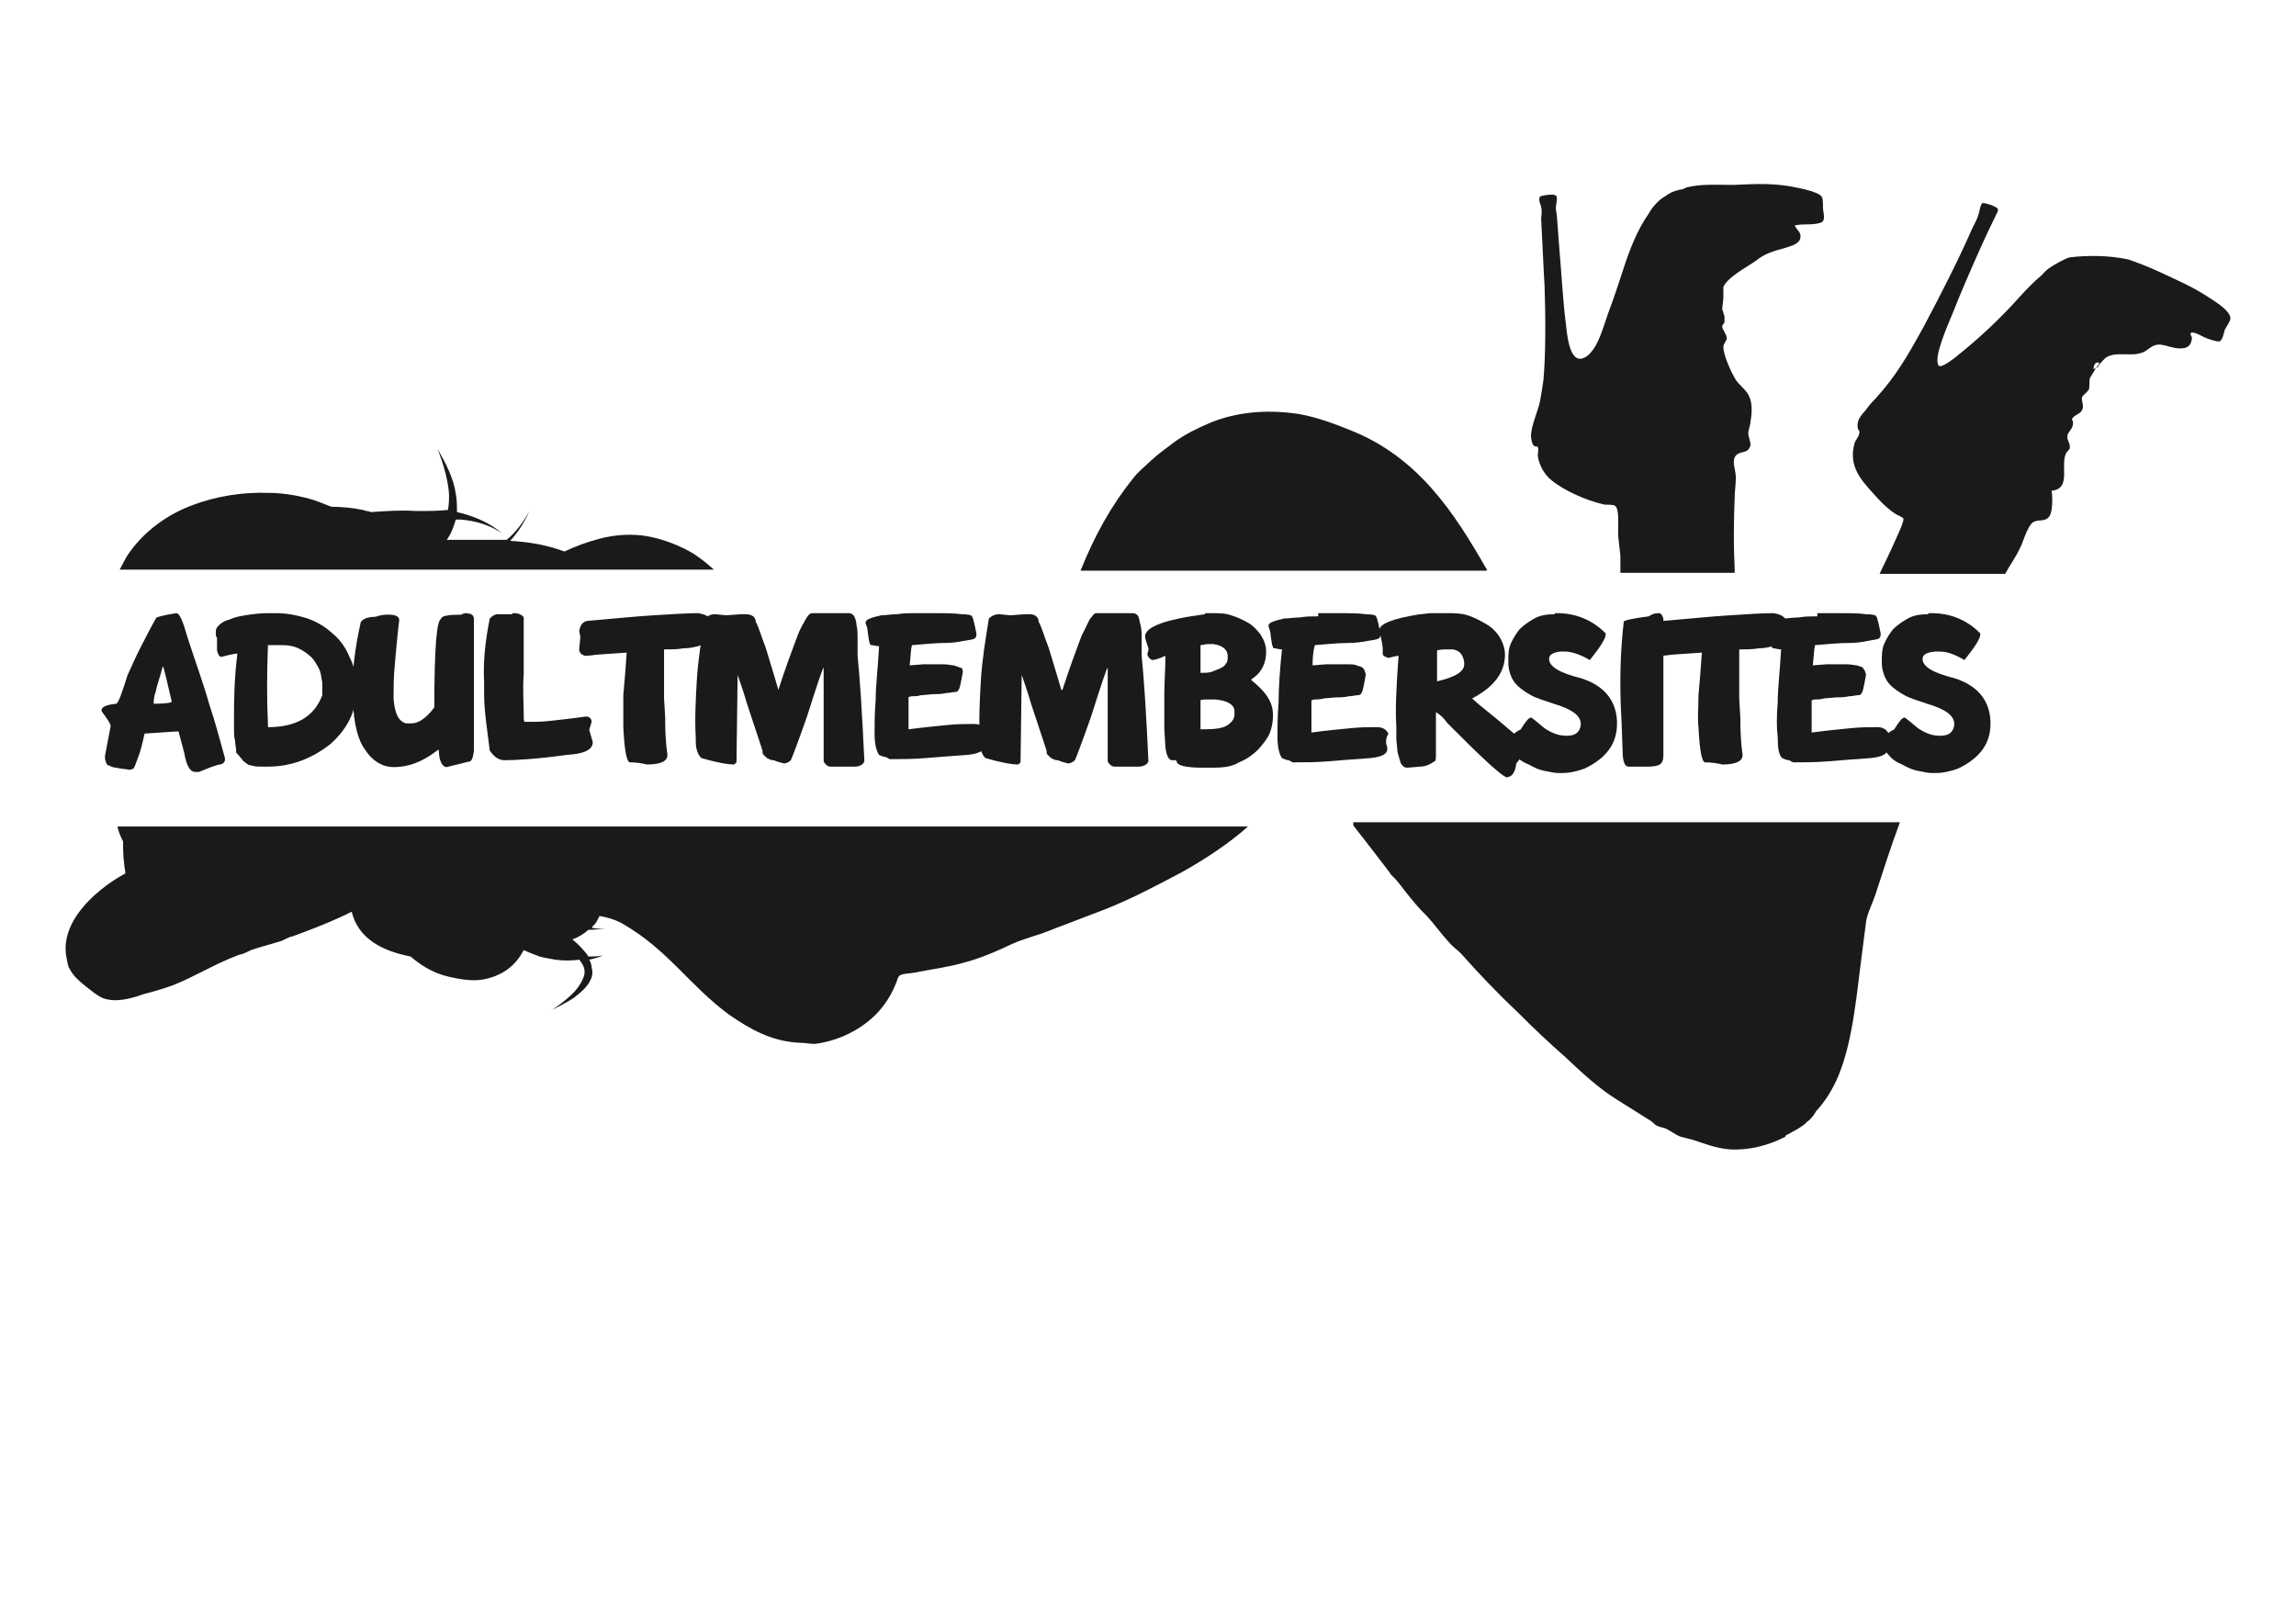 <svg width="140" height="98" viewBox="0 0 140 98" fill="none" xmlns="http://www.w3.org/2000/svg">
<path fill-rule="evenodd" clip-rule="evenodd" d="M33.867 58.526C34.35 58.591 34.833 58.591 35.316 58.526C35.592 58.851 35.73 59.176 35.592 59.566C35.454 59.956 35.178 60.346 34.833 60.671C34.488 60.996 34.074 61.321 33.66 61.581C34.074 61.386 34.557 61.126 34.971 60.866C35.385 60.541 35.799 60.216 36.006 59.761C36.144 59.501 36.144 59.241 36.075 58.981C36.075 58.851 36.006 58.656 35.937 58.526C36.213 58.461 36.489 58.396 36.765 58.266C36.489 58.331 36.144 58.331 35.868 58.331C35.868 58.266 35.799 58.266 35.799 58.201C35.523 57.876 35.247 57.551 34.902 57.291C35.247 57.161 35.592 56.966 35.868 56.706C36.282 56.706 36.627 56.641 36.972 56.641C36.696 56.641 36.351 56.641 36.075 56.576C36.144 56.446 36.282 56.381 36.351 56.251C36.42 56.121 36.489 55.991 36.558 55.861C36.972 55.926 37.455 56.056 37.938 56.316C40.768 57.941 42.01 60.086 44.494 61.906C45.736 62.751 47.047 63.531 48.842 63.596C49.118 63.596 49.394 63.66 49.67 63.66C50.843 63.531 52.016 63.011 52.844 62.361C53.603 61.776 54.224 60.996 54.638 59.956C54.707 59.826 54.707 59.631 54.846 59.501C54.983 59.371 55.467 59.371 55.812 59.306C56.778 59.111 57.813 58.981 58.71 58.721C59.745 58.461 60.78 58.006 61.746 57.551C62.16 57.356 62.644 57.226 63.196 57.031C63.679 56.901 64.231 56.641 64.783 56.446C65.611 56.121 66.508 55.796 67.336 55.471C68.992 54.821 70.579 53.977 72.167 53.132C73.547 52.352 74.927 51.442 76.1 50.402H7.16C7.229 50.727 7.367 51.052 7.505 51.312C7.505 51.767 7.505 52.222 7.574 52.677C7.574 52.872 7.643 53.066 7.643 53.261C5.642 54.366 3.641 56.316 4.055 58.396C4.124 58.721 4.124 58.916 4.262 59.111C4.469 59.501 4.745 59.761 5.228 60.151C5.573 60.411 5.849 60.671 6.263 60.866C6.47 60.931 6.677 60.996 7.022 60.996C7.643 60.996 8.264 60.801 8.816 60.606C9.369 60.476 9.99 60.281 10.542 60.086C11.853 59.566 13.095 58.786 14.475 58.266C14.613 58.201 14.751 58.201 14.889 58.136C15.027 58.071 15.165 58.006 15.303 57.941C15.855 57.746 16.407 57.616 17.029 57.421C17.305 57.356 17.512 57.161 17.857 57.096C19.099 56.641 20.272 56.186 21.445 55.601C21.859 57.291 23.377 58.006 25.034 58.331C25.724 58.916 26.483 59.371 27.38 59.566C27.932 59.696 28.622 59.826 29.243 59.761C29.864 59.696 30.554 59.436 31.037 59.046C31.451 58.721 31.727 58.331 31.934 57.941C32.211 58.071 32.556 58.201 32.901 58.331C33.108 58.396 33.522 58.461 33.867 58.526ZM82.518 50.337C83.277 51.312 84.036 52.287 84.726 53.197C84.795 53.327 84.864 53.392 85.002 53.522C85.209 53.717 85.485 54.106 85.692 54.366C86.106 54.886 86.521 55.406 87.004 55.861C87.487 56.381 87.832 56.901 88.315 57.421C88.522 57.681 88.798 57.876 89.074 58.136C90.109 59.306 91.282 60.541 92.524 61.711C93.49 62.686 94.457 63.596 95.492 64.505C96.458 65.415 97.493 66.39 98.666 67.105C99.287 67.495 99.908 67.885 100.529 68.275C100.667 68.34 100.805 68.47 100.943 68.6C101.15 68.73 101.288 68.73 101.496 68.795C101.841 68.925 102.117 69.185 102.462 69.315C102.738 69.38 102.945 69.445 103.221 69.51C103.842 69.705 104.601 70.03 105.498 70.095C106.671 70.16 107.844 69.835 108.741 69.38C108.81 69.38 108.879 69.315 108.879 69.25C109.225 69.055 109.915 68.73 110.191 68.405C110.398 68.275 110.605 68.015 110.743 67.755C111.295 67.17 111.778 66.39 112.123 65.545C113.02 63.336 113.227 60.411 113.572 57.876C113.641 57.356 113.71 56.771 113.779 56.251C113.848 55.731 114.124 55.211 114.331 54.626C114.814 53.132 115.297 51.637 115.849 50.142H82.518V50.337ZM127.995 22.195L127.788 22.455C127.926 22.39 127.995 22.325 127.995 22.195ZM127.443 23.04C127.512 22.91 127.65 22.715 127.788 22.455C127.788 22.455 127.719 22.455 127.65 22.52C127.65 22.39 127.719 22 127.995 22.13C127.995 22.195 127.995 22.195 127.995 22.26C128.133 22.065 128.34 21.87 128.409 21.805C128.823 21.545 129.306 21.61 129.858 21.61C130.065 21.61 130.272 21.61 130.479 21.545C130.893 21.48 131.1 21.09 131.514 21.025C131.79 20.96 132.274 21.155 132.619 21.22C133.102 21.285 133.585 21.285 133.654 20.635C133.654 20.505 133.516 20.375 133.585 20.31C133.723 20.18 134.275 20.505 134.413 20.57C134.689 20.7 135.172 20.83 135.31 20.83C135.517 20.765 135.586 20.375 135.655 20.115C135.793 19.855 136 19.595 136 19.4C136 19.01 135.241 18.49 134.827 18.23C133.654 17.45 132.826 17.125 131.583 16.54C131.031 16.28 130.341 16.02 129.789 15.825C128.616 15.565 127.236 15.565 126.201 15.695C125.925 15.76 125.235 16.15 124.959 16.345C124.752 16.475 124.614 16.67 124.476 16.8C123.992 17.19 123.509 17.71 123.095 18.165C121.991 19.4 120.68 20.635 119.369 21.675C119.231 21.805 118.472 22.39 118.265 22.325C118.058 22.26 118.127 21.675 118.265 21.22C118.472 20.505 118.748 19.855 119.024 19.205C119.507 17.97 120.128 16.54 120.68 15.305C121.025 14.525 121.37 13.81 121.715 13.095C121.922 12.706 121.853 12.706 121.439 12.511C121.232 12.446 121.025 12.381 120.887 12.381C120.749 12.446 120.68 13.03 120.611 13.161C120.542 13.421 120.335 13.745 120.197 14.07C119.369 15.955 118.265 18.1 117.299 19.92C116.263 21.805 115.573 22.975 114.331 24.339C114.124 24.534 113.917 24.794 113.779 24.989C113.503 25.314 113.158 25.639 113.296 26.159C113.296 26.224 113.434 26.289 113.365 26.419C113.365 26.614 113.158 26.809 113.089 27.004C112.675 28.434 113.503 29.279 114.193 30.059C114.538 30.449 114.952 30.904 115.504 31.294C115.573 31.359 116.056 31.554 116.056 31.619C116.125 31.749 115.78 32.464 115.642 32.789C115.297 33.569 114.952 34.283 114.607 34.998H122.267C122.543 34.478 122.888 34.023 123.164 33.438C123.371 33.048 123.578 32.204 123.923 31.879C124.268 31.619 124.683 31.879 124.959 31.489C125.166 31.229 125.166 30.254 125.097 29.929C126.408 29.799 125.511 28.174 126.063 27.524C126.132 27.459 126.201 27.394 126.201 27.329C126.27 27.069 125.994 26.809 126.063 26.549C126.132 26.289 126.408 26.159 126.408 25.769C126.408 25.704 126.339 25.574 126.339 25.574C126.408 25.314 126.891 25.249 126.96 24.989C127.098 24.729 126.891 24.469 126.96 24.209C127.029 24.079 127.236 23.95 127.374 23.755C127.443 23.43 127.374 23.169 127.443 23.04ZM105.774 34.738C105.705 33.373 105.705 31.944 105.774 30.319C105.774 29.929 105.843 29.604 105.843 29.084C105.843 28.694 105.567 28.109 105.843 27.784C106.119 27.459 106.602 27.719 106.74 27.134C106.74 26.939 106.602 26.614 106.602 26.419C106.602 26.224 106.74 25.899 106.74 25.704C106.809 25.314 106.878 24.664 106.671 24.209C106.533 23.82 106.119 23.559 105.843 23.169C105.567 22.715 105.084 21.675 105.084 21.155C105.084 20.96 105.291 20.765 105.291 20.635C105.291 20.375 105.015 20.115 105.015 19.92C105.015 19.79 105.084 19.79 105.153 19.66C105.153 19.595 105.153 19.4 105.153 19.335C105.153 19.205 105.084 19.14 105.084 19.075C105.084 19.01 105.015 18.945 105.015 18.815C105.015 18.685 105.084 18.36 105.084 18.1C105.084 17.905 105.084 17.58 105.084 17.515C105.291 16.93 106.533 16.28 107.085 15.89C107.637 15.435 108.189 15.305 108.879 15.11C109.294 14.98 109.708 14.85 109.777 14.525C109.846 14.135 109.57 14.07 109.432 13.745C109.777 13.681 109.984 13.681 110.329 13.681C110.605 13.681 111.088 13.616 111.157 13.486C111.295 13.29 111.157 12.901 111.157 12.641C111.157 12.251 111.157 12.056 111.019 11.926C110.812 11.731 110.053 11.536 109.708 11.471C108.258 11.146 107.154 11.211 105.705 11.276C104.739 11.276 103.773 11.211 102.945 11.406C102.807 11.406 102.669 11.536 102.6 11.536C102.255 11.601 101.979 11.666 101.703 11.861C101.634 11.861 101.565 11.991 101.496 11.991C101.15 12.186 100.736 12.641 100.529 13.03C99.839 14.005 99.356 15.24 98.942 16.54C98.666 17.385 98.39 18.23 98.045 19.14C97.769 19.92 97.493 20.96 97.01 21.48C96.872 21.675 96.527 21.935 96.251 21.87C95.699 21.74 95.561 20.505 95.492 19.855C95.285 18.23 95.216 16.67 95.078 15.11L94.94 13.29C94.94 13.095 94.871 12.901 94.871 12.706C94.871 12.381 95.009 12.056 94.871 11.926C94.733 11.796 93.974 11.926 93.904 11.991C93.766 12.186 93.974 12.511 93.974 12.641C94.043 12.901 93.974 13.161 93.974 13.355C94.043 14.59 94.112 16.345 94.181 17.45C94.25 19.4 94.25 21.675 94.112 23.169C94.043 23.689 93.974 24.079 93.904 24.469C93.766 25.119 93.353 25.964 93.353 26.614C93.353 26.744 93.421 27.134 93.559 27.199C93.629 27.264 93.766 27.199 93.766 27.264C93.835 27.394 93.766 27.654 93.766 27.784C93.835 28.304 94.112 28.889 94.595 29.279C95.285 29.864 96.665 30.514 97.838 30.774C97.907 30.774 98.459 30.774 98.459 30.839C98.735 30.969 98.666 31.879 98.666 32.399C98.666 33.048 98.804 33.569 98.804 34.023C98.804 34.348 98.804 34.608 98.804 34.933H105.774V34.738ZM90.661 34.738C88.66 31.229 86.452 27.849 82.311 26.224C81.345 25.834 80.31 25.444 79.206 25.249C77.066 24.924 75.272 25.184 73.823 25.769C73.064 26.094 72.236 26.484 71.546 27.004C71.132 27.329 70.648 27.654 70.234 28.044C69.82 28.434 69.337 28.824 69.061 29.214C67.75 30.839 66.715 32.724 65.887 34.803H90.661V34.738ZM7.298 34.738H43.528C43.183 34.413 42.769 34.088 42.286 33.764C41.527 33.309 40.561 32.919 39.594 32.724C38.628 32.529 37.524 32.594 36.558 32.854C35.799 33.048 35.109 33.309 34.419 33.633C33.384 33.243 32.279 33.048 31.106 32.984C31.589 32.464 32.004 31.814 32.279 31.164C31.934 31.814 31.451 32.464 30.899 32.919C30.416 32.919 29.933 32.919 29.45 32.919C28.76 32.919 28.001 32.919 27.242 32.919C27.518 32.529 27.656 32.139 27.794 31.684C27.863 31.684 27.932 31.684 28.07 31.684C28.967 31.749 29.864 32.009 30.623 32.529C29.933 31.944 29.105 31.554 28.139 31.294C28.07 31.294 27.932 31.229 27.863 31.229C27.863 30.839 27.863 30.514 27.794 30.124C27.656 29.149 27.173 28.239 26.69 27.394C27.035 28.304 27.311 29.214 27.38 30.124C27.38 30.449 27.38 30.774 27.311 31.099C26.69 31.164 26.069 31.164 25.379 31.164C24.482 31.099 23.515 31.164 22.618 31.229C22.48 31.164 22.273 31.164 22.135 31.099C21.514 30.969 20.824 30.904 20.203 30.904C19.72 30.709 19.237 30.514 18.754 30.384C17.995 30.189 17.167 30.059 16.407 30.059C14.82 29.994 13.164 30.254 11.646 30.839C10.128 31.424 8.678 32.464 7.712 33.959C7.574 34.218 7.436 34.478 7.298 34.738Z" fill="#1A1A1C"/>
<path fill-rule="evenodd" clip-rule="evenodd" d="M10.473 42.786C10.473 42.851 10.128 42.916 9.369 42.916C9.369 42.786 9.369 42.526 9.507 42.136C9.576 41.746 9.783 41.226 9.921 40.642C9.99 40.642 10.128 41.356 10.473 42.786ZM9.507 37.717C9.162 38.302 8.886 38.887 8.609 39.407C8.333 39.927 8.057 40.577 7.781 41.161C7.436 42.266 7.229 42.851 7.091 42.916C6.47 42.981 6.194 43.111 6.194 43.306V43.371C6.539 43.826 6.746 44.151 6.746 44.281L6.401 46.101C6.401 46.231 6.401 46.361 6.47 46.491C6.47 46.556 6.539 46.686 6.677 46.686C6.746 46.751 6.953 46.816 7.091 46.816C7.298 46.881 7.574 46.881 7.919 46.946L8.126 46.881C8.195 46.816 8.264 46.621 8.402 46.231C8.54 45.906 8.678 45.386 8.817 44.736L10.749 44.606C10.818 44.606 10.818 44.606 10.818 44.606C10.818 44.606 10.818 44.606 10.887 44.606L11.232 45.906C11.37 46.686 11.577 47.076 11.922 47.076H12.129C12.474 46.946 12.75 46.816 12.957 46.751C13.164 46.686 13.302 46.621 13.44 46.621C13.578 46.556 13.647 46.556 13.647 46.491C13.716 46.426 13.716 46.361 13.716 46.296V46.231C13.44 45.256 13.164 44.151 12.75 42.916C12.405 41.681 11.922 40.382 11.439 38.887C11.163 37.912 10.956 37.392 10.749 37.392C9.921 37.522 9.438 37.652 9.507 37.717Z" fill="#1A1A1C"/>
<path fill-rule="evenodd" clip-rule="evenodd" d="M16.89 39.342H17.235C17.58 39.342 17.925 39.407 18.201 39.537C18.477 39.667 18.754 39.862 18.961 40.057C19.168 40.252 19.306 40.511 19.444 40.772C19.582 41.032 19.582 41.291 19.651 41.616V41.681C19.651 41.876 19.651 42.136 19.651 42.396C19.168 43.696 18.064 44.346 16.338 44.346V44.151C16.269 42.721 16.269 41.161 16.338 39.342C16.407 39.342 16.614 39.342 16.89 39.342ZM16.338 37.392C15.855 37.392 15.372 37.457 14.958 37.522C14.544 37.587 14.268 37.652 13.992 37.782C13.716 37.847 13.509 37.977 13.371 38.107C13.233 38.237 13.164 38.367 13.164 38.432C13.164 38.562 13.164 38.627 13.164 38.692C13.164 38.757 13.164 38.822 13.233 38.887V39.667C13.302 39.927 13.371 40.057 13.509 40.057C13.992 39.927 14.337 39.862 14.406 39.862H14.475C14.268 41.486 14.268 42.851 14.268 43.956V44.541C14.268 44.736 14.268 44.931 14.337 45.191C14.337 45.386 14.406 45.646 14.406 45.906C14.544 46.036 14.682 46.231 14.751 46.296C14.82 46.426 14.958 46.491 15.027 46.556C15.096 46.621 15.234 46.686 15.372 46.686C15.51 46.751 15.717 46.751 16.062 46.751H16.338C17.718 46.751 18.961 46.296 20.134 45.386C21.238 44.411 21.721 43.306 21.721 42.136V41.811C21.721 41.161 21.583 40.577 21.307 40.057C21.1 39.537 20.755 39.017 20.272 38.627C19.858 38.237 19.306 37.912 18.754 37.717C18.133 37.522 17.511 37.392 16.821 37.392H16.338Z" fill="#1A1A1C"/>
<path fill-rule="evenodd" clip-rule="evenodd" d="M28.139 37.484C27.38 37.484 26.897 37.549 26.897 37.744C26.621 37.809 26.483 39.629 26.483 43.138C26 43.788 25.517 44.113 25.103 44.113H24.758C24.275 43.983 24.068 43.463 23.999 42.618V42.358C23.999 41.968 23.999 41.383 24.068 40.603C24.137 39.889 24.206 38.914 24.344 37.809C24.344 37.614 24.137 37.484 23.723 37.484H23.585C23.309 37.484 23.102 37.549 22.895 37.614C22.412 37.614 22.136 37.744 21.997 37.939C21.652 39.498 21.445 40.993 21.515 42.358V42.748C21.584 44.113 21.791 45.088 22.274 45.738C22.688 46.388 23.309 46.778 23.999 46.778H24.068C24.896 46.778 25.793 46.453 26.69 45.738H26.759C26.759 46.388 26.966 46.778 27.242 46.778L28.553 46.453C28.76 46.453 28.829 46.258 28.898 45.803V44.308C28.898 43.658 28.898 42.813 28.898 41.773C28.898 40.668 28.898 39.369 28.898 37.744C28.898 37.549 28.76 37.419 28.553 37.419C28.415 37.354 28.208 37.419 28.139 37.484Z" fill="#1A1A1C"/>
<path fill-rule="evenodd" clip-rule="evenodd" d="M31.244 37.457H30.278C30.071 37.522 30.002 37.587 29.864 37.717C29.588 39.082 29.45 40.382 29.519 41.616V42.331C29.519 42.981 29.588 43.566 29.657 44.151C29.726 44.736 29.795 45.256 29.864 45.776C30.14 46.166 30.416 46.361 30.761 46.361C31.382 46.361 32.693 46.296 34.556 46.036C35.661 45.971 36.144 45.711 36.144 45.256L35.937 44.541V44.476L36.075 44.021C36.075 43.826 35.937 43.696 35.73 43.696C34.833 43.826 34.142 43.891 33.59 43.956C33.038 44.021 32.624 44.021 32.348 44.021H32.003C31.934 44.021 31.934 43.826 31.934 43.501C31.934 42.851 31.865 42.071 31.934 41.096V37.652C31.865 37.522 31.658 37.392 31.313 37.392H31.244V37.457Z" fill="#1A1A1C"/>
<path fill-rule="evenodd" clip-rule="evenodd" d="M39.87 37.522C38.766 37.587 37.524 37.717 36.006 37.847C35.592 37.847 35.385 38.042 35.316 38.497C35.385 38.757 35.385 38.887 35.385 38.887L35.316 39.602C35.316 39.797 35.454 39.927 35.661 39.992C35.73 39.992 35.937 39.992 36.351 39.927L38.214 39.797C38.145 40.772 38.076 41.681 38.007 42.396C38.007 43.176 38.007 43.761 38.007 44.346C38.076 45.776 38.214 46.491 38.421 46.491C38.835 46.491 39.18 46.556 39.456 46.621C40.284 46.621 40.698 46.426 40.698 46.036C40.56 45.061 40.56 44.281 40.56 43.761L40.491 42.591C40.491 42.136 40.491 41.681 40.491 41.226C40.491 40.706 40.491 40.187 40.491 39.602C40.905 39.602 41.319 39.602 41.664 39.537C42.01 39.537 42.286 39.472 42.562 39.407C42.769 39.342 42.976 39.277 43.114 39.082C43.252 38.952 43.321 38.757 43.252 38.562C43.252 38.432 43.252 38.302 43.183 38.172L43.321 37.847C43.321 37.652 43.045 37.457 42.562 37.392C41.872 37.392 40.974 37.457 39.87 37.522Z" fill="#1A1A1C"/>
<path fill-rule="evenodd" clip-rule="evenodd" d="M49.117 37.782C48.979 38.042 48.772 38.367 48.634 38.757C48.496 39.147 48.289 39.667 48.082 40.252C47.875 40.837 47.668 41.421 47.461 42.071C47.185 41.096 46.909 40.252 46.702 39.537C46.426 38.822 46.288 38.302 46.081 37.912C46.081 37.652 45.874 37.457 45.46 37.457H45.184L44.287 37.522L43.597 37.457C43.321 37.457 43.114 37.587 42.976 37.717C42.769 39.017 42.562 40.252 42.493 41.421C42.424 42.591 42.355 43.826 42.424 44.996V45.191C42.424 45.711 42.562 46.036 42.769 46.231C43.666 46.491 44.356 46.621 44.77 46.621C44.77 46.621 44.839 46.556 44.908 46.491L44.977 41.161C45.115 41.551 45.322 42.136 45.529 42.851L46.495 45.776C46.495 45.906 46.495 45.971 46.564 46.036C46.633 46.101 46.702 46.166 46.771 46.231C46.909 46.296 46.978 46.361 47.185 46.361C47.323 46.426 47.53 46.491 47.806 46.556C47.944 46.556 48.082 46.491 48.22 46.361C48.289 46.231 48.634 45.321 49.186 43.761C49.807 41.811 50.153 40.772 50.222 40.706V46.101C50.222 46.166 50.222 46.296 50.222 46.361C50.222 46.491 50.291 46.556 50.36 46.621C50.429 46.686 50.498 46.751 50.636 46.751H52.085C52.43 46.751 52.637 46.621 52.706 46.426C52.637 44.931 52.568 43.696 52.499 42.591C52.43 41.551 52.361 40.642 52.292 39.992C52.292 39.602 52.292 39.212 52.292 38.952C52.292 38.627 52.292 38.367 52.223 38.107C52.223 37.912 52.154 37.717 52.085 37.587C52.016 37.457 51.878 37.392 51.74 37.392H49.532C49.394 37.392 49.255 37.522 49.117 37.782Z" fill="#1A1A1C"/>
<path fill-rule="evenodd" clip-rule="evenodd" d="M55.812 37.392C55.398 37.392 55.052 37.392 54.707 37.457C54.362 37.457 54.017 37.522 53.741 37.522C53.465 37.587 53.189 37.652 53.051 37.717C52.844 37.782 52.775 37.912 52.775 37.977C52.844 38.172 52.913 38.367 52.913 38.562L52.982 39.017C52.982 39.147 53.051 39.212 53.051 39.277C53.051 39.342 53.12 39.342 53.189 39.342C53.465 39.407 53.603 39.407 53.603 39.407C53.534 40.706 53.396 41.811 53.396 42.656C53.327 43.501 53.327 44.216 53.327 44.736C53.327 45.451 53.465 45.841 53.603 46.036C53.741 46.101 53.879 46.166 54.017 46.166C54.155 46.231 54.224 46.296 54.293 46.296C54.914 46.296 55.673 46.296 56.433 46.231C57.192 46.166 58.089 46.101 58.986 46.036C59.676 45.971 60.021 45.776 60.021 45.516C60.021 45.386 59.952 45.256 59.952 45.191C59.952 45.126 59.952 45.061 59.952 44.996C59.952 44.931 59.952 44.801 60.09 44.541C59.952 44.281 59.745 44.151 59.4 44.151H59.193C58.848 44.151 58.365 44.151 57.744 44.216C57.123 44.281 56.364 44.346 55.398 44.476V42.526C55.398 42.526 55.467 42.461 55.605 42.461C55.742 42.461 55.95 42.461 56.157 42.396L56.916 42.331C57.192 42.331 57.399 42.331 57.675 42.266C57.882 42.266 58.089 42.201 58.227 42.201C58.365 42.201 58.434 42.136 58.434 42.071C58.503 42.071 58.572 41.746 58.71 40.967C58.71 40.837 58.641 40.772 58.641 40.706C58.572 40.772 58.572 40.706 58.503 40.706C58.434 40.642 58.296 40.642 58.158 40.577C58.02 40.577 57.813 40.511 57.537 40.511H57.054C56.778 40.511 56.571 40.511 56.295 40.511L55.467 40.577C55.535 39.992 55.535 39.602 55.605 39.342C56.433 39.277 57.054 39.212 57.537 39.212C58.089 39.212 58.434 39.147 58.779 39.082C59.124 39.017 59.262 39.017 59.4 38.952C59.538 38.887 59.538 38.757 59.538 38.627L59.4 37.977C59.331 37.782 59.331 37.652 59.262 37.587C59.262 37.522 59.055 37.457 58.641 37.457C58.227 37.392 57.537 37.392 56.709 37.392H55.812Z" fill="#1A1A1C"/>
<path fill-rule="evenodd" clip-rule="evenodd" d="M66.439 37.782C66.301 38.042 66.163 38.367 65.956 38.757C65.818 39.147 65.611 39.667 65.404 40.252C65.197 40.837 64.99 41.421 64.783 42.071H64.714C64.438 41.096 64.162 40.252 63.955 39.537C63.678 38.822 63.54 38.302 63.333 37.912C63.333 37.652 63.126 37.457 62.781 37.457H62.505L61.608 37.522L60.918 37.457C60.642 37.457 60.435 37.587 60.297 37.717C60.09 39.017 59.883 40.252 59.814 41.421C59.745 42.591 59.676 43.826 59.745 44.996V45.191C59.745 45.711 59.883 46.036 60.09 46.231C60.987 46.491 61.677 46.621 62.091 46.621C62.091 46.621 62.16 46.556 62.229 46.491L62.298 41.161C62.436 41.551 62.643 42.136 62.85 42.851L63.816 45.776C63.816 45.906 63.816 45.971 63.886 46.036C63.955 46.101 64.023 46.166 64.093 46.231C64.231 46.296 64.299 46.361 64.507 46.361C64.645 46.426 64.852 46.491 65.128 46.556C65.266 46.556 65.404 46.491 65.542 46.361C65.611 46.231 65.956 45.321 66.508 43.761C67.129 41.811 67.474 40.772 67.543 40.706V46.101C67.543 46.166 67.543 46.296 67.543 46.361C67.543 46.491 67.612 46.556 67.681 46.621C67.75 46.686 67.819 46.751 67.957 46.751H69.406C69.751 46.751 69.958 46.621 70.027 46.426C69.958 44.931 69.889 43.696 69.82 42.591C69.751 41.551 69.682 40.642 69.613 39.992C69.613 39.602 69.613 39.212 69.613 38.952C69.613 38.627 69.613 38.367 69.544 38.107C69.475 37.912 69.475 37.717 69.406 37.587C69.337 37.457 69.199 37.392 69.061 37.392H66.853C66.715 37.392 66.646 37.522 66.439 37.782Z" fill="#1A1A1C"/>
<path fill-rule="evenodd" clip-rule="evenodd" d="M73.202 42.721C73.202 42.656 73.409 42.656 73.754 42.656H74.099C74.858 42.721 75.272 42.981 75.272 43.371V43.566C75.272 43.826 75.134 44.021 74.858 44.216C74.582 44.411 74.099 44.476 73.409 44.476H73.202V42.721ZM73.685 39.277H73.961C74.513 39.342 74.858 39.602 74.858 39.992V40.187C74.858 40.316 74.789 40.447 74.72 40.511C74.651 40.642 74.513 40.706 74.375 40.772C74.237 40.837 74.03 40.901 73.892 40.967C73.685 41.032 73.478 41.032 73.271 41.032H73.202V39.342C73.34 39.342 73.478 39.277 73.685 39.277ZM73.478 37.457C70.994 37.782 69.82 38.237 69.82 38.822C69.82 38.887 69.889 39.147 70.028 39.537C70.028 39.602 70.028 39.732 69.959 39.862C69.959 39.992 70.028 40.122 70.234 40.252C70.373 40.252 70.649 40.187 71.063 39.992C71.063 40.837 70.994 41.616 70.994 42.331C70.994 43.046 70.994 43.761 70.994 44.411L71.063 45.581C71.132 46.101 71.27 46.361 71.477 46.361H71.684L71.753 46.426C71.753 46.686 72.305 46.816 73.34 46.816H74.03C74.582 46.816 75.134 46.751 75.548 46.491C76.031 46.296 76.376 46.036 76.721 45.711C76.997 45.386 77.273 45.061 77.412 44.736C77.549 44.411 77.618 44.021 77.618 43.696V43.566C77.618 42.786 77.135 42.136 76.307 41.486V41.421C76.928 41.032 77.204 40.447 77.204 39.732C77.204 39.342 77.066 39.017 76.859 38.692C76.652 38.432 76.445 38.172 76.1 37.977C75.755 37.782 75.479 37.652 75.065 37.522C74.72 37.392 74.306 37.392 73.892 37.392H73.478V37.457Z" fill="#1A1A1C"/>
<path fill-rule="evenodd" clip-rule="evenodd" d="M80.379 37.587C79.965 37.587 79.62 37.587 79.275 37.652C78.93 37.652 78.584 37.717 78.308 37.717C78.032 37.782 77.756 37.847 77.618 37.912C77.411 37.977 77.342 38.107 77.342 38.172C77.411 38.367 77.48 38.562 77.48 38.757L77.549 39.212C77.549 39.342 77.618 39.407 77.618 39.472C77.618 39.537 77.687 39.537 77.756 39.537C78.032 39.602 78.17 39.602 78.17 39.602C78.032 40.901 77.963 42.006 77.963 42.851C77.894 43.696 77.894 44.411 77.894 44.931C77.894 45.646 78.032 46.036 78.17 46.231C78.308 46.296 78.446 46.361 78.584 46.361C78.722 46.426 78.791 46.491 78.861 46.491C79.551 46.491 80.241 46.491 81 46.426C81.759 46.361 82.656 46.296 83.553 46.231C84.243 46.166 84.588 45.971 84.588 45.711C84.588 45.581 84.588 45.451 84.519 45.386C84.519 45.321 84.519 45.256 84.519 45.191C84.519 45.126 84.519 44.996 84.657 44.736C84.519 44.476 84.312 44.346 83.967 44.346H83.76C83.415 44.346 82.932 44.346 82.311 44.411C81.69 44.476 80.931 44.541 79.965 44.671V42.721C79.965 42.721 80.034 42.656 80.172 42.656C80.31 42.656 80.517 42.656 80.724 42.591L81.483 42.526C81.759 42.526 81.966 42.526 82.242 42.461C82.449 42.461 82.656 42.396 82.794 42.396C82.932 42.396 83.001 42.331 83.001 42.266C83.07 42.266 83.139 41.941 83.277 41.161C83.277 41.032 83.208 40.967 83.208 40.901C83.208 40.837 83.139 40.772 83.07 40.706C83.001 40.642 82.863 40.642 82.725 40.577C82.587 40.511 82.38 40.511 82.104 40.511H81.621C81.345 40.511 81.138 40.511 80.862 40.511L80.034 40.577C80.034 39.992 80.103 39.602 80.172 39.342C81 39.277 81.621 39.212 82.173 39.212C82.656 39.212 83.07 39.147 83.415 39.082C83.76 39.017 83.898 39.017 84.036 38.952C84.174 38.887 84.174 38.757 84.174 38.627L84.036 37.977C83.967 37.782 83.967 37.652 83.898 37.587C83.898 37.522 83.691 37.457 83.277 37.457C82.863 37.392 82.173 37.392 81.345 37.392H80.379V37.587Z" fill="#1A1A1C"/>
<path fill-rule="evenodd" clip-rule="evenodd" d="M88.315 39.602H88.591C89.005 39.667 89.212 39.927 89.281 40.382V40.511C89.281 40.967 88.729 41.291 87.625 41.551C87.625 41.421 87.625 41.161 87.625 40.837C87.625 40.511 87.625 40.122 87.625 39.667C87.832 39.602 88.039 39.602 88.315 39.602ZM88.039 37.392C87.763 37.392 87.556 37.392 87.28 37.392C87.073 37.392 86.797 37.457 86.59 37.457C84.934 37.717 84.106 38.042 84.106 38.432V38.497C84.243 39.017 84.312 39.407 84.312 39.537V39.862C84.312 39.992 84.451 40.057 84.657 40.122C84.934 40.057 85.141 39.992 85.279 39.992C85.141 41.876 85.072 43.306 85.141 44.281C85.141 44.476 85.141 44.736 85.141 44.996C85.141 45.321 85.21 45.581 85.21 45.841C85.279 46.101 85.348 46.361 85.417 46.556C85.555 46.751 85.624 46.816 85.831 46.816L86.59 46.751C86.797 46.751 87.004 46.686 87.142 46.621C87.28 46.556 87.349 46.491 87.487 46.426C87.556 46.361 87.556 46.231 87.556 46.036V43.436C87.694 43.501 87.97 43.696 88.246 44.086C90.178 46.036 91.351 47.141 91.835 47.401C92.18 47.401 92.386 47.141 92.456 46.556C92.801 46.166 93.008 45.776 93.008 45.581C93.008 45.451 92.801 45.191 92.317 44.736C91.558 44.086 90.937 43.566 90.523 43.241C90.109 42.916 89.833 42.656 89.764 42.591C91.144 41.876 91.766 40.967 91.766 39.927C91.766 39.537 91.627 39.147 91.42 38.822C91.213 38.497 90.937 38.237 90.592 38.042C90.247 37.847 89.902 37.652 89.488 37.522C89.074 37.392 88.66 37.392 88.246 37.392H88.039Z" fill="#1A1A1C"/>
<path fill-rule="evenodd" clip-rule="evenodd" d="M94.802 37.457C94.319 37.457 93.905 37.522 93.56 37.717C93.215 37.912 92.939 38.107 92.662 38.367C92.455 38.627 92.248 38.952 92.11 39.277C91.972 39.602 91.972 39.992 91.972 40.316V40.447C91.972 40.706 92.041 40.967 92.11 41.161C92.179 41.356 92.317 41.616 92.524 41.811C92.731 42.006 93.007 42.201 93.353 42.396C93.698 42.591 94.181 42.721 94.733 42.916C95.837 43.241 96.389 43.631 96.389 44.151V44.216C96.32 44.671 96.044 44.866 95.561 44.866H95.492C95.078 44.866 94.664 44.736 94.181 44.411C93.698 44.021 93.421 43.761 93.353 43.761C93.215 43.761 93.007 44.021 92.731 44.476C92.248 44.736 91.972 44.996 92.041 45.256C92.041 45.516 92.179 45.841 92.386 46.036C92.593 46.296 92.87 46.491 93.215 46.621C93.56 46.816 93.836 46.946 94.181 47.011C94.526 47.076 94.802 47.141 95.009 47.141H95.285C95.63 47.141 96.044 47.076 96.596 46.881C97.976 46.231 98.597 45.321 98.597 44.151V43.956C98.528 42.721 97.838 41.811 96.389 41.356C95.078 41.032 94.457 40.642 94.457 40.187C94.457 39.927 94.664 39.797 95.147 39.732H95.423C95.837 39.732 96.389 39.927 96.941 40.252C97.562 39.472 97.907 38.952 97.907 38.692V38.627C97.079 37.782 96.044 37.392 94.94 37.392H94.802V37.457Z" fill="#1A1A1C"/>
<path fill-rule="evenodd" clip-rule="evenodd" d="M100.53 37.587C99.494 37.717 99.011 37.847 99.011 37.912C98.804 39.667 98.735 41.681 98.873 43.956L98.942 45.841C98.942 46.426 99.08 46.751 99.287 46.751H100.046C100.116 46.751 100.185 46.751 100.254 46.751C100.323 46.751 100.392 46.751 100.53 46.751C100.875 46.751 101.082 46.686 101.22 46.621C101.358 46.491 101.427 46.361 101.427 46.036V43.046C101.427 42.461 101.427 41.746 101.427 40.837C101.427 39.992 101.427 38.952 101.427 37.717C101.358 37.522 101.289 37.392 101.151 37.392C100.875 37.392 100.737 37.457 100.53 37.587Z" fill="#1A1A1C"/>
<path fill-rule="evenodd" clip-rule="evenodd" d="M105.498 37.522C104.394 37.587 103.152 37.717 101.634 37.847C101.22 37.847 101.013 38.042 100.944 38.497C101.013 38.757 101.013 38.887 101.013 38.887L100.944 39.602C100.944 39.797 101.013 39.927 101.22 39.992C101.289 39.992 101.496 39.992 101.91 39.927L103.773 39.797C103.704 40.772 103.635 41.681 103.566 42.396C103.566 43.176 103.497 43.761 103.566 44.346C103.635 45.776 103.773 46.491 103.98 46.491C104.394 46.491 104.739 46.556 105.015 46.621C105.843 46.621 106.257 46.426 106.257 46.036C106.119 45.061 106.119 44.281 106.119 43.761L106.05 42.591C106.05 42.136 106.05 41.681 106.05 41.226C106.05 40.706 106.05 40.187 106.05 39.602C106.464 39.602 106.878 39.602 107.223 39.537C107.568 39.537 107.844 39.472 108.12 39.407C108.327 39.342 108.535 39.277 108.673 39.082C108.811 38.952 108.88 38.757 108.811 38.562C108.811 38.432 108.811 38.302 108.742 38.172L108.88 37.847C108.88 37.652 108.604 37.457 108.12 37.392C107.43 37.392 106.533 37.457 105.498 37.522Z" fill="#1A1A1C"/>
<path fill-rule="evenodd" clip-rule="evenodd" d="M110.812 37.587C110.398 37.587 110.053 37.587 109.708 37.652C109.363 37.652 109.018 37.717 108.741 37.717C108.465 37.782 108.189 37.847 108.051 37.912C107.844 37.977 107.775 38.107 107.775 38.172C107.844 38.367 107.913 38.562 107.913 38.757L107.982 39.212C107.982 39.342 108.051 39.407 108.051 39.472C108.051 39.537 108.12 39.537 108.189 39.537C108.465 39.602 108.603 39.602 108.603 39.602C108.534 40.901 108.396 42.006 108.396 42.851C108.327 43.696 108.327 44.411 108.396 44.931C108.396 45.646 108.465 46.036 108.672 46.231C108.81 46.296 108.949 46.361 109.087 46.361C109.225 46.426 109.294 46.491 109.363 46.491C109.984 46.491 110.743 46.491 111.502 46.426C112.261 46.361 113.158 46.296 114.055 46.231C114.745 46.166 115.09 45.971 115.09 45.711C115.09 45.581 115.021 45.451 115.021 45.386C115.021 45.321 115.021 45.256 115.021 45.191C115.021 45.126 115.021 44.996 115.159 44.736C115.021 44.476 114.814 44.346 114.469 44.346H114.262C113.917 44.346 113.434 44.346 112.813 44.411C112.192 44.476 111.433 44.541 110.467 44.671V42.721C110.467 42.721 110.536 42.656 110.674 42.656C110.812 42.656 111.019 42.656 111.226 42.591L111.985 42.526C112.261 42.526 112.468 42.526 112.744 42.461C112.951 42.461 113.158 42.396 113.296 42.396C113.434 42.396 113.503 42.331 113.503 42.266C113.572 42.266 113.641 41.941 113.779 41.161C113.779 41.032 113.71 40.967 113.71 40.901C113.641 40.837 113.641 40.772 113.572 40.706C113.503 40.642 113.365 40.642 113.227 40.577C113.089 40.577 112.882 40.511 112.606 40.511H112.123C111.847 40.511 111.64 40.511 111.364 40.511L110.536 40.577C110.605 39.992 110.605 39.602 110.674 39.342C111.502 39.277 112.123 39.212 112.675 39.212C113.227 39.212 113.572 39.147 113.917 39.082C114.193 39.017 114.4 39.017 114.538 38.952C114.676 38.887 114.676 38.757 114.676 38.627L114.538 37.977C114.469 37.782 114.469 37.652 114.4 37.587C114.4 37.522 114.193 37.457 113.779 37.457C113.365 37.392 112.675 37.392 111.847 37.392H110.812V37.587Z" fill="#1A1A1C"/>
<path fill-rule="evenodd" clip-rule="evenodd" d="M117.575 37.457C117.091 37.457 116.677 37.522 116.332 37.717C115.987 37.912 115.711 38.107 115.435 38.367C115.228 38.627 115.021 38.952 114.883 39.277C114.745 39.602 114.745 39.992 114.745 40.316V40.447C114.745 40.706 114.814 40.967 114.883 41.161C114.952 41.356 115.09 41.616 115.297 41.811C115.504 42.006 115.78 42.201 116.125 42.396C116.47 42.591 116.953 42.721 117.506 42.916C118.61 43.241 119.162 43.631 119.162 44.151V44.216C119.093 44.671 118.817 44.866 118.334 44.866H118.265C117.851 44.866 117.437 44.736 116.953 44.411C116.47 44.021 116.194 43.761 116.125 43.761C115.987 43.761 115.78 44.021 115.504 44.476C115.021 44.736 114.745 44.996 114.814 45.256C114.814 45.516 114.952 45.841 115.159 46.036C115.366 46.296 115.642 46.491 115.987 46.621C116.332 46.816 116.608 46.946 116.953 47.011C117.299 47.076 117.575 47.141 117.782 47.141H118.058C118.403 47.141 118.817 47.076 119.369 46.881C120.749 46.231 121.37 45.321 121.37 44.151V43.956C121.301 42.721 120.611 41.811 119.162 41.356C117.851 41.032 117.23 40.642 117.23 40.187C117.23 39.927 117.437 39.797 117.989 39.732H118.265C118.748 39.732 119.231 39.927 119.783 40.252C120.404 39.472 120.749 38.952 120.749 38.692V38.627C119.921 37.782 118.886 37.392 117.782 37.392H117.575V37.457Z" fill="#1A1A1C"/>
</svg>
